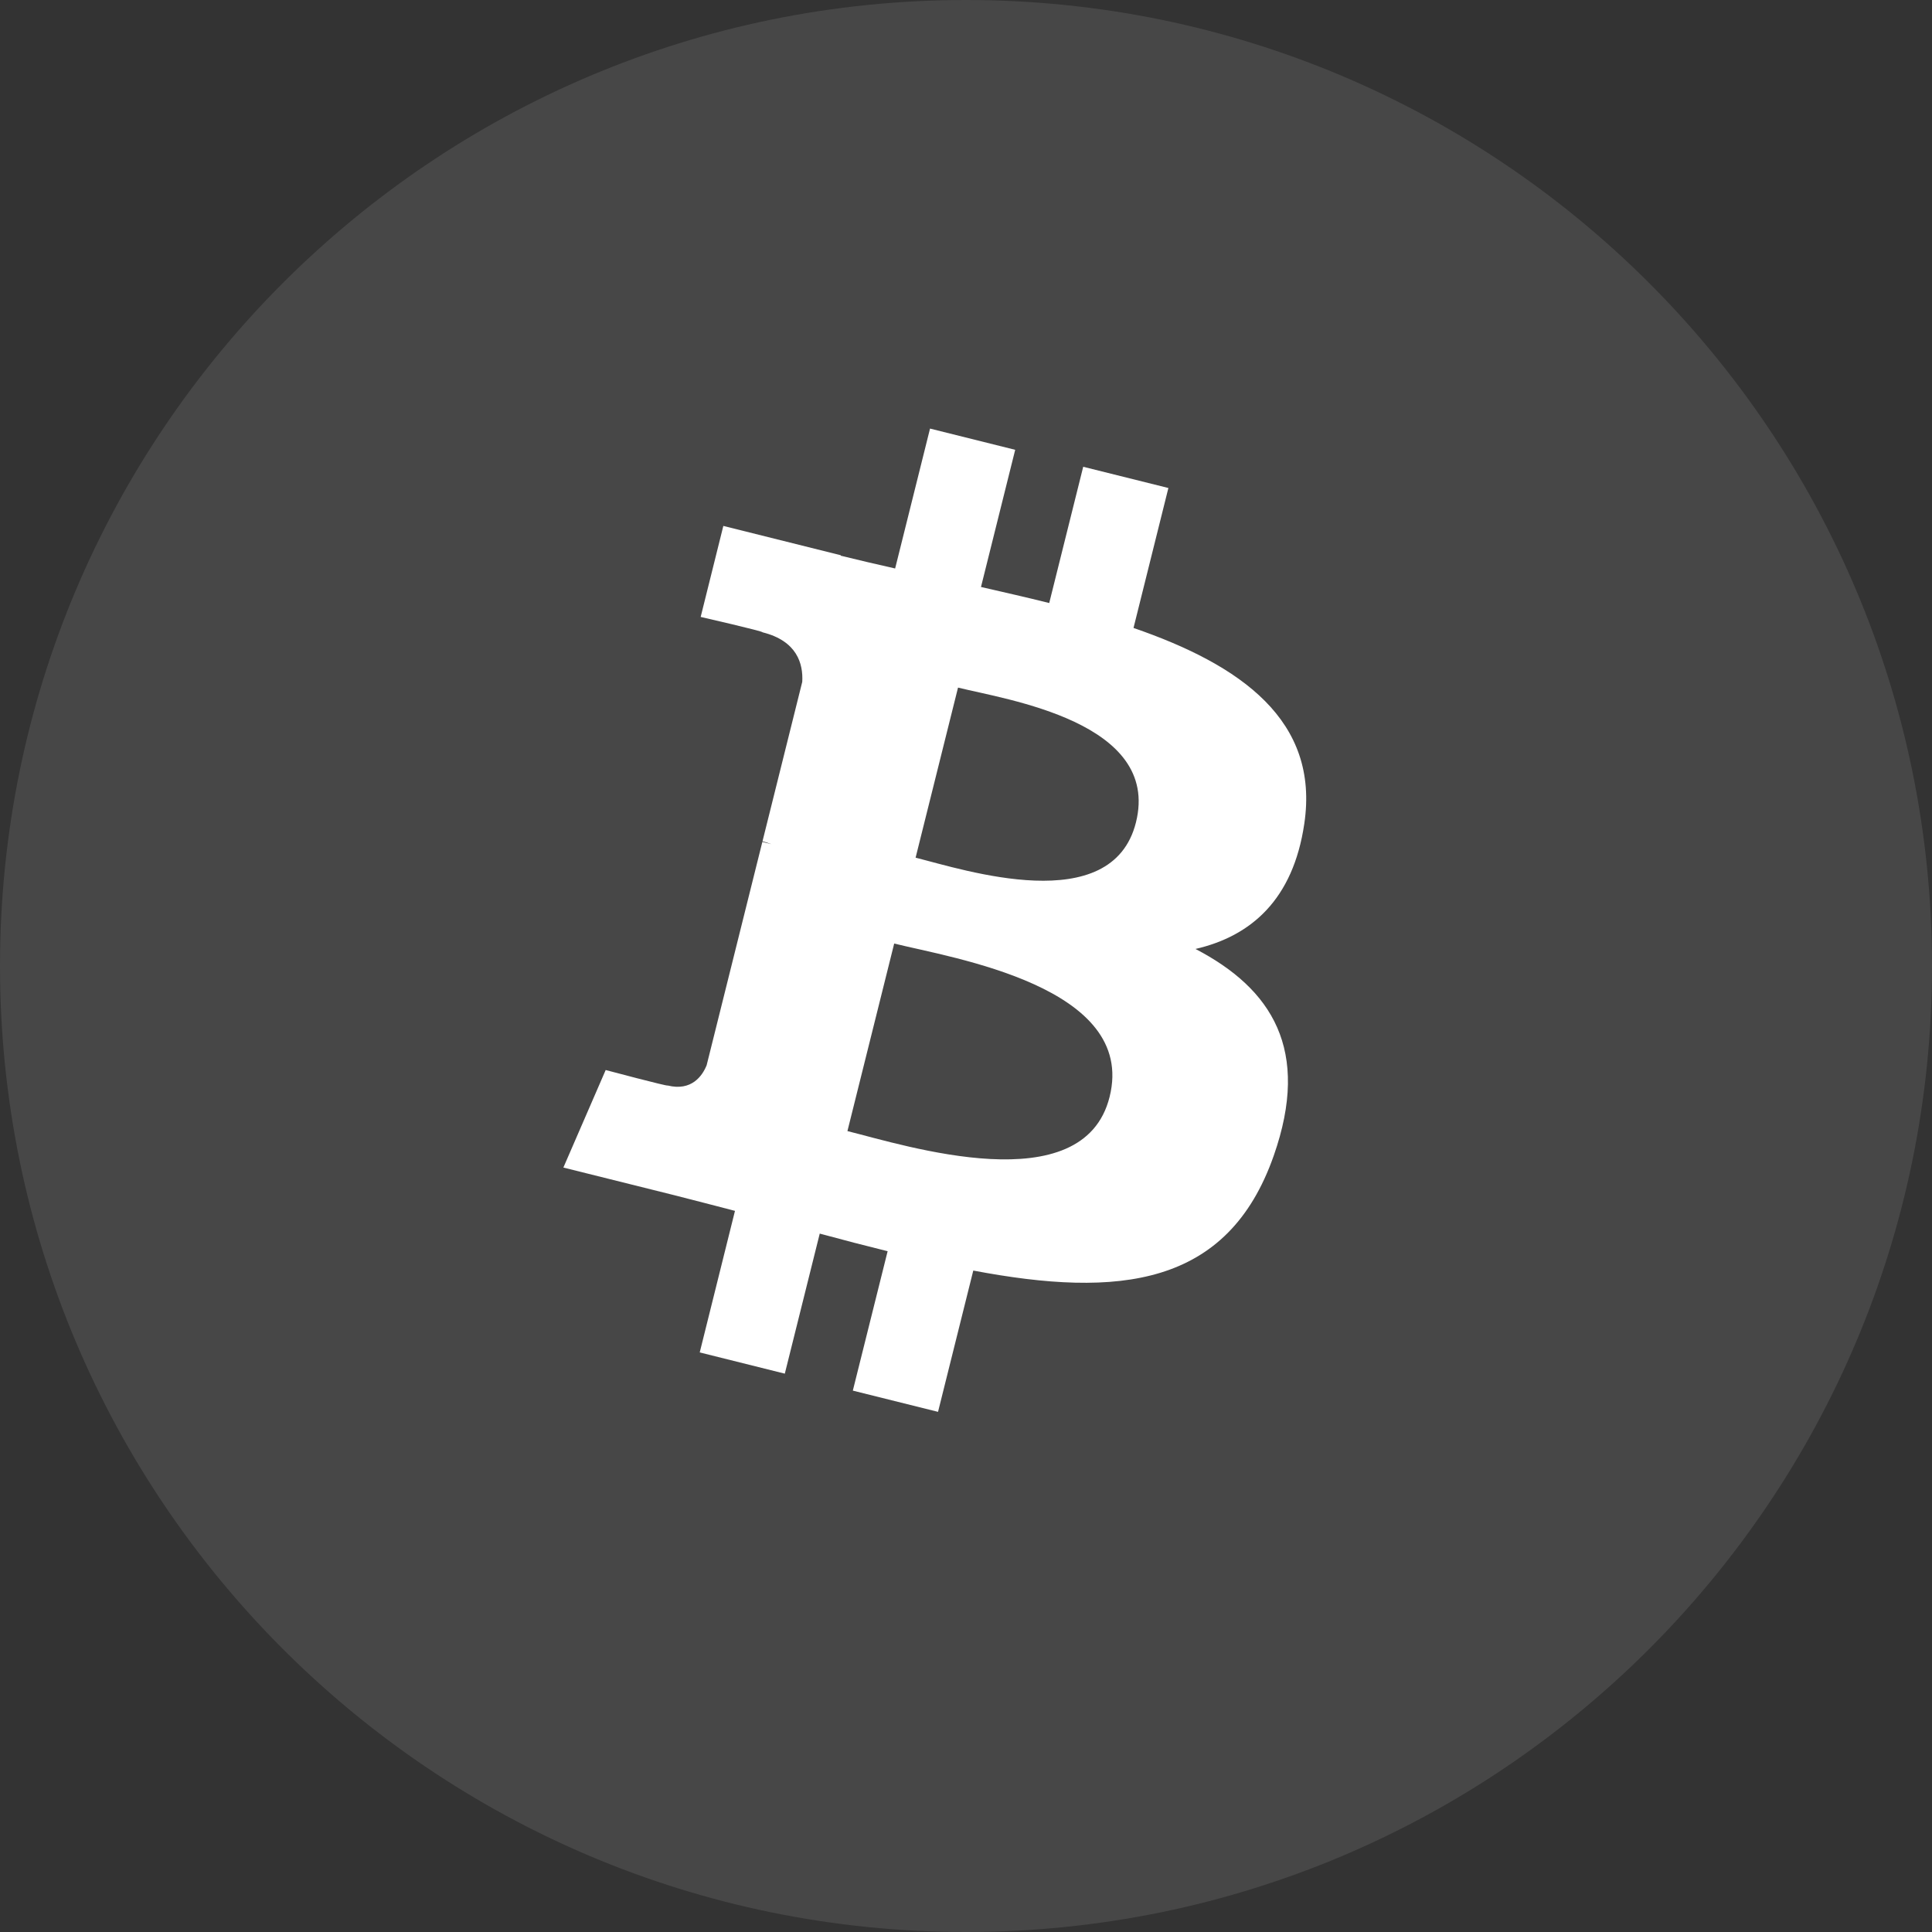 <svg width="78" height="78" viewBox="0 0 78 78" fill="none" xmlns="http://www.w3.org/2000/svg">
<rect x="0" y="0" width="78" height="78" fill="#333333" stroke="none"/>
<g clip-path="url(#clip0_20_343)">
<path opacity="0.1" d="M39 78C60.539 78 78 60.539 78 39C78 17.461 60.539 0 39 0C17.461 0 0 17.461 0 39C0 60.539 17.461 78 39 78Z" fill="white"/>
<path d="M52.657 33.262C53.281 29.091 50.105 26.848 45.763 25.352L47.171 19.702L43.732 18.845L42.36 24.346C41.456 24.121 40.527 23.908 39.605 23.698L40.986 18.16L37.548 17.303L36.139 22.951C35.39 22.781 34.655 22.612 33.942 22.435L33.946 22.417L29.203 21.233L28.288 24.907C28.288 24.907 30.84 25.491 30.786 25.528C32.179 25.875 32.431 26.797 32.389 27.528L30.784 33.965C30.88 33.99 31.004 34.025 31.142 34.08C31.027 34.051 30.904 34.02 30.778 33.99L28.529 43.007C28.358 43.43 27.926 44.065 26.953 43.824C26.987 43.874 24.453 43.2 24.453 43.2L22.745 47.137L27.221 48.253C28.054 48.462 28.87 48.68 29.673 48.886L28.25 54.601L31.685 55.458L33.095 49.804C34.033 50.059 34.944 50.294 35.836 50.515L34.431 56.143L37.871 57L39.294 51.296C45.159 52.406 49.569 51.958 51.426 46.653C52.922 42.382 51.351 39.919 48.265 38.312C50.513 37.794 52.206 36.315 52.657 33.262ZM44.798 44.282C43.736 48.553 36.544 46.244 34.213 45.665L36.101 38.093C38.433 38.675 45.909 39.827 44.798 44.282ZM45.862 33.2C44.893 37.085 38.907 35.111 36.965 34.627L38.678 27.76C40.619 28.244 46.872 29.147 45.862 33.2Z" fill="white"/>
</g>
<defs>
<clipPath id="clip0_20_343">
<rect width="78" height="78" fill="white"/>
</clipPath>
</defs>
</svg>
